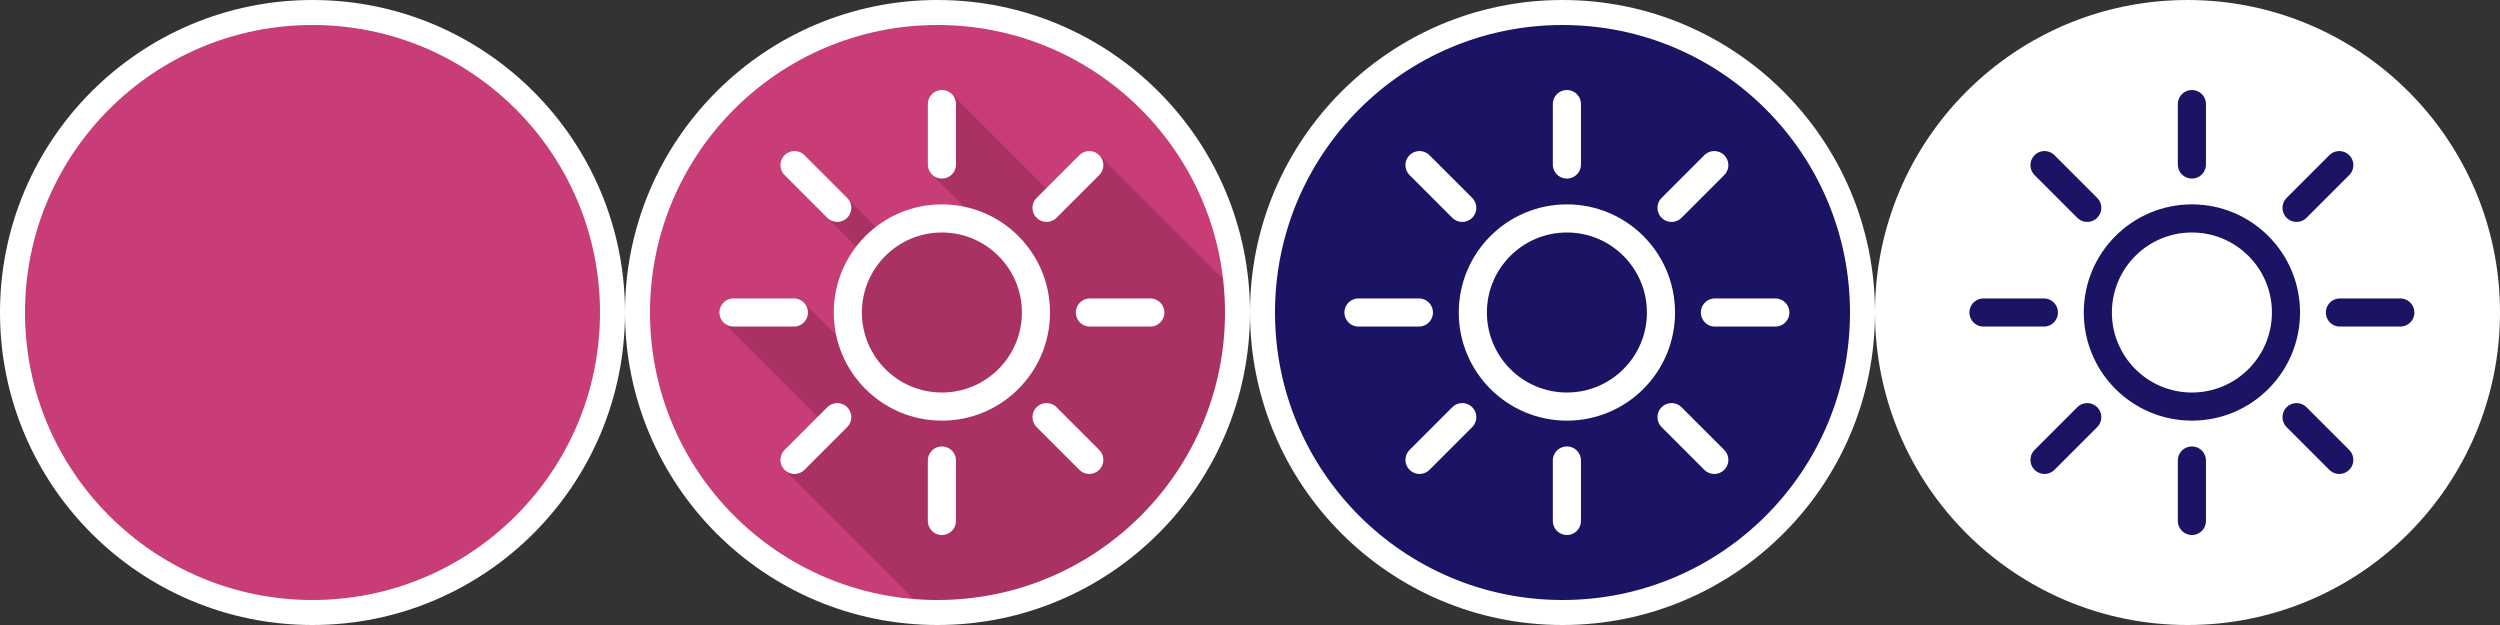 <?xml version="1.0" encoding="utf-8"?>
<!-- Generator: Adobe Illustrator 16.0.3, SVG Export Plug-In . SVG Version: 6.00 Build 0)  -->
<!DOCTYPE svg PUBLIC "-//W3C//DTD SVG 1.1//EN" "http://www.w3.org/Graphics/SVG/1.1/DTD/svg11.dtd">
<svg version="1.1" id="Warstwa_1" xmlns="http://www.w3.org/2000/svg" xmlns:xlink="http://www.w3.org/1999/xlink" x="0px" y="0px"
	 width="500px" height="125px" viewBox="-17.837 -0.425 500 125" enable-background="new -17.837 -0.425 500 125"
	 xml:space="preserve">
<rect x="-17.837" y="-0.425" width="500" height="125" fill="#333333" stroke="none"/>
<g>
	<circle fill="#C83C78" stroke="#FFFFFF" stroke-width="5" stroke-miterlimit="10" cx="44.663" cy="62.075" r="60"/>
	<g>
		<g>
			<path id="SVGID_1_" fill="none" stroke="#FFFFFF" stroke-width="5" stroke-miterlimit="10" d="M44.663,2.076"/>
		</g>
	</g>
</g>
<g>
	<circle fill="#C83C78" cx="169.663" cy="62.075" r="60"/>
	<path fill="#AA3164" d="M229.663,62.075c0-1.336-0.06-2.657-0.146-3.976l-27.52-27.517l-8.616,8.653l-20.439-20.442l-4.423,15.656
		l7.942,7.943l-16.227,5.519l-8.51-8.51l-4.564,3.273l7.839,7.84l-5.39,16.325l-6.562-6.562l-15.956,3.992l20.521,20.519
		l-8.596,8.69l28.541,28.541c0.698,0.024,1.397,0.056,2.104,0.056C202.801,122.076,229.663,95.212,229.663,62.075z"/>
	<g>
		
			<path fill="none" stroke="#FFFFFF" stroke-width="5.625" stroke-linecap="round" stroke-linejoin="round" stroke-miterlimit="10" d="
			M189.357,62.075c0,10.391-8.425,18.816-18.815,18.816s-18.815-8.425-18.815-18.816c0-10.388,8.425-18.813,18.815-18.813
			C180.932,43.261,189.357,51.687,189.357,62.075z"/>
		
			<line fill="none" stroke="#FFFFFF" stroke-width="5.625" stroke-linecap="round" stroke-linejoin="round" stroke-miterlimit="10" x1="170.542" y1="32.476" x2="170.542" y2="20.389"/>
		
			<line fill="none" stroke="#FFFFFF" stroke-width="5.625" stroke-linecap="round" stroke-linejoin="round" stroke-miterlimit="10" x1="149.611" y1="41.144" x2="141.066" y2="32.6"/>
		
			<line fill="none" stroke="#FFFFFF" stroke-width="5.625" stroke-linecap="round" stroke-linejoin="round" stroke-miterlimit="10" x1="140.94" y1="62.075" x2="128.856" y2="62.075"/>
		
			<line fill="none" stroke="#FFFFFF" stroke-width="5.625" stroke-linecap="round" stroke-linejoin="round" stroke-miterlimit="10" x1="149.611" y1="83.005" x2="141.066" y2="91.55"/>
		
			<line fill="none" stroke="#FFFFFF" stroke-width="5.625" stroke-linecap="round" stroke-linejoin="round" stroke-miterlimit="10" x1="170.542" y1="91.675" x2="170.542" y2="103.761"/>
		
			<line fill="none" stroke="#FFFFFF" stroke-width="5.625" stroke-linecap="round" stroke-linejoin="round" stroke-miterlimit="10" x1="191.475" y1="83.005" x2="200.018" y2="91.55"/>
		
			<line fill="none" stroke="#FFFFFF" stroke-width="5.625" stroke-linecap="round" stroke-linejoin="round" stroke-miterlimit="10" x1="200.144" y1="62.075" x2="212.227" y2="62.075"/>
		
			<line fill="none" stroke="#FFFFFF" stroke-width="5.625" stroke-linecap="round" stroke-linejoin="round" stroke-miterlimit="10" x1="191.475" y1="41.144" x2="200.018" y2="32.6"/>
	</g>
	<circle fill="none" stroke="#FFFFFF" stroke-width="5" stroke-miterlimit="10" cx="169.663" cy="62.075" r="60"/>
</g>
<g>
	<circle fill="#1B1464" cx="294.663" cy="62.076" r="60"/>
	<g>
		
			<path fill="none" stroke="#FFFFFF" stroke-width="5.625" stroke-linecap="round" stroke-linejoin="round" stroke-miterlimit="10" d="
			M314.359,62.076c0,10.39-8.427,18.815-18.816,18.815c-10.389,0-18.814-8.425-18.814-18.815c0-10.388,8.426-18.814,18.814-18.814
			C305.932,43.262,314.359,51.688,314.359,62.076z"/>
		
			<line fill="none" stroke="#FFFFFF" stroke-width="5.625" stroke-linecap="round" stroke-linejoin="round" stroke-miterlimit="10" x1="295.541" y1="32.476" x2="295.541" y2="20.39"/>
		
			<line fill="none" stroke="#FFFFFF" stroke-width="5.625" stroke-linecap="round" stroke-linejoin="round" stroke-miterlimit="10" x1="274.612" y1="41.145" x2="266.067" y2="32.6"/>
		
			<line fill="none" stroke="#FFFFFF" stroke-width="5.625" stroke-linecap="round" stroke-linejoin="round" stroke-miterlimit="10" x1="265.94" y1="62.076" x2="253.856" y2="62.076"/>
		
			<line fill="none" stroke="#FFFFFF" stroke-width="5.625" stroke-linecap="round" stroke-linejoin="round" stroke-miterlimit="10" x1="274.612" y1="83.007" x2="266.067" y2="91.552"/>
		
			<line fill="none" stroke="#FFFFFF" stroke-width="5.625" stroke-linecap="round" stroke-linejoin="round" stroke-miterlimit="10" x1="295.541" y1="91.675" x2="295.541" y2="103.761"/>
		
			<line fill="none" stroke="#FFFFFF" stroke-width="5.625" stroke-linecap="round" stroke-linejoin="round" stroke-miterlimit="10" x1="316.475" y1="83.007" x2="325.019" y2="91.552"/>
		
			<line fill="none" stroke="#FFFFFF" stroke-width="5.625" stroke-linecap="round" stroke-linejoin="round" stroke-miterlimit="10" x1="325.145" y1="62.076" x2="337.229" y2="62.076"/>
		
			<line fill="none" stroke="#FFFFFF" stroke-width="5.625" stroke-linecap="round" stroke-linejoin="round" stroke-miterlimit="10" x1="316.475" y1="41.145" x2="325.019" y2="32.6"/>
	</g>
	<circle fill="none" stroke="#FFFFFF" stroke-width="5" stroke-miterlimit="10" cx="294.663" cy="62.076" r="60"/>
</g>
<g>
	<circle fill="#FFFFFF" cx="419.663" cy="62.076" r="60"/>
	<g>
		
			<path fill="none" stroke="#1B1464" stroke-width="5.625" stroke-linecap="round" stroke-linejoin="round" stroke-miterlimit="10" d="
			M439.359,62.076c0,10.39-8.427,18.815-18.815,18.815c-10.391,0-18.814-8.425-18.814-18.815c0-10.388,8.426-18.814,18.814-18.814
			C430.932,43.261,439.359,51.688,439.359,62.076z"/>
		
			<line fill="none" stroke="#1B1464" stroke-width="5.625" stroke-linecap="round" stroke-linejoin="round" stroke-miterlimit="10" x1="420.542" y1="32.476" x2="420.542" y2="20.39"/>
		
			<line fill="none" stroke="#1B1464" stroke-width="5.625" stroke-linecap="round" stroke-linejoin="round" stroke-miterlimit="10" x1="399.613" y1="41.145" x2="391.066" y2="32.6"/>
		
			<line fill="none" stroke="#1B1464" stroke-width="5.625" stroke-linecap="round" stroke-linejoin="round" stroke-miterlimit="10" x1="390.941" y1="62.076" x2="378.858" y2="62.076"/>
		
			<line fill="none" stroke="#1B1464" stroke-width="5.625" stroke-linecap="round" stroke-linejoin="round" stroke-miterlimit="10" x1="399.613" y1="83.007" x2="391.066" y2="91.552"/>
		
			<line fill="none" stroke="#1B1464" stroke-width="5.625" stroke-linecap="round" stroke-linejoin="round" stroke-miterlimit="10" x1="420.542" y1="91.675" x2="420.542" y2="103.761"/>
		
			<line fill="none" stroke="#1B1464" stroke-width="5.625" stroke-linecap="round" stroke-linejoin="round" stroke-miterlimit="10" x1="441.475" y1="83.007" x2="450.019" y2="91.552"/>
		
			<line fill="none" stroke="#1B1464" stroke-width="5.625" stroke-linecap="round" stroke-linejoin="round" stroke-miterlimit="10" x1="450.144" y1="62.076" x2="462.228" y2="62.076"/>
		
			<line fill="none" stroke="#1B1464" stroke-width="5.625" stroke-linecap="round" stroke-linejoin="round" stroke-miterlimit="10" x1="441.475" y1="41.145" x2="450.019" y2="32.6"/>
	</g>
	<circle fill="none" stroke="#FFFFFF" stroke-width="5" stroke-miterlimit="10" cx="419.663" cy="62.076" r="60"/>
</g>
</svg>
